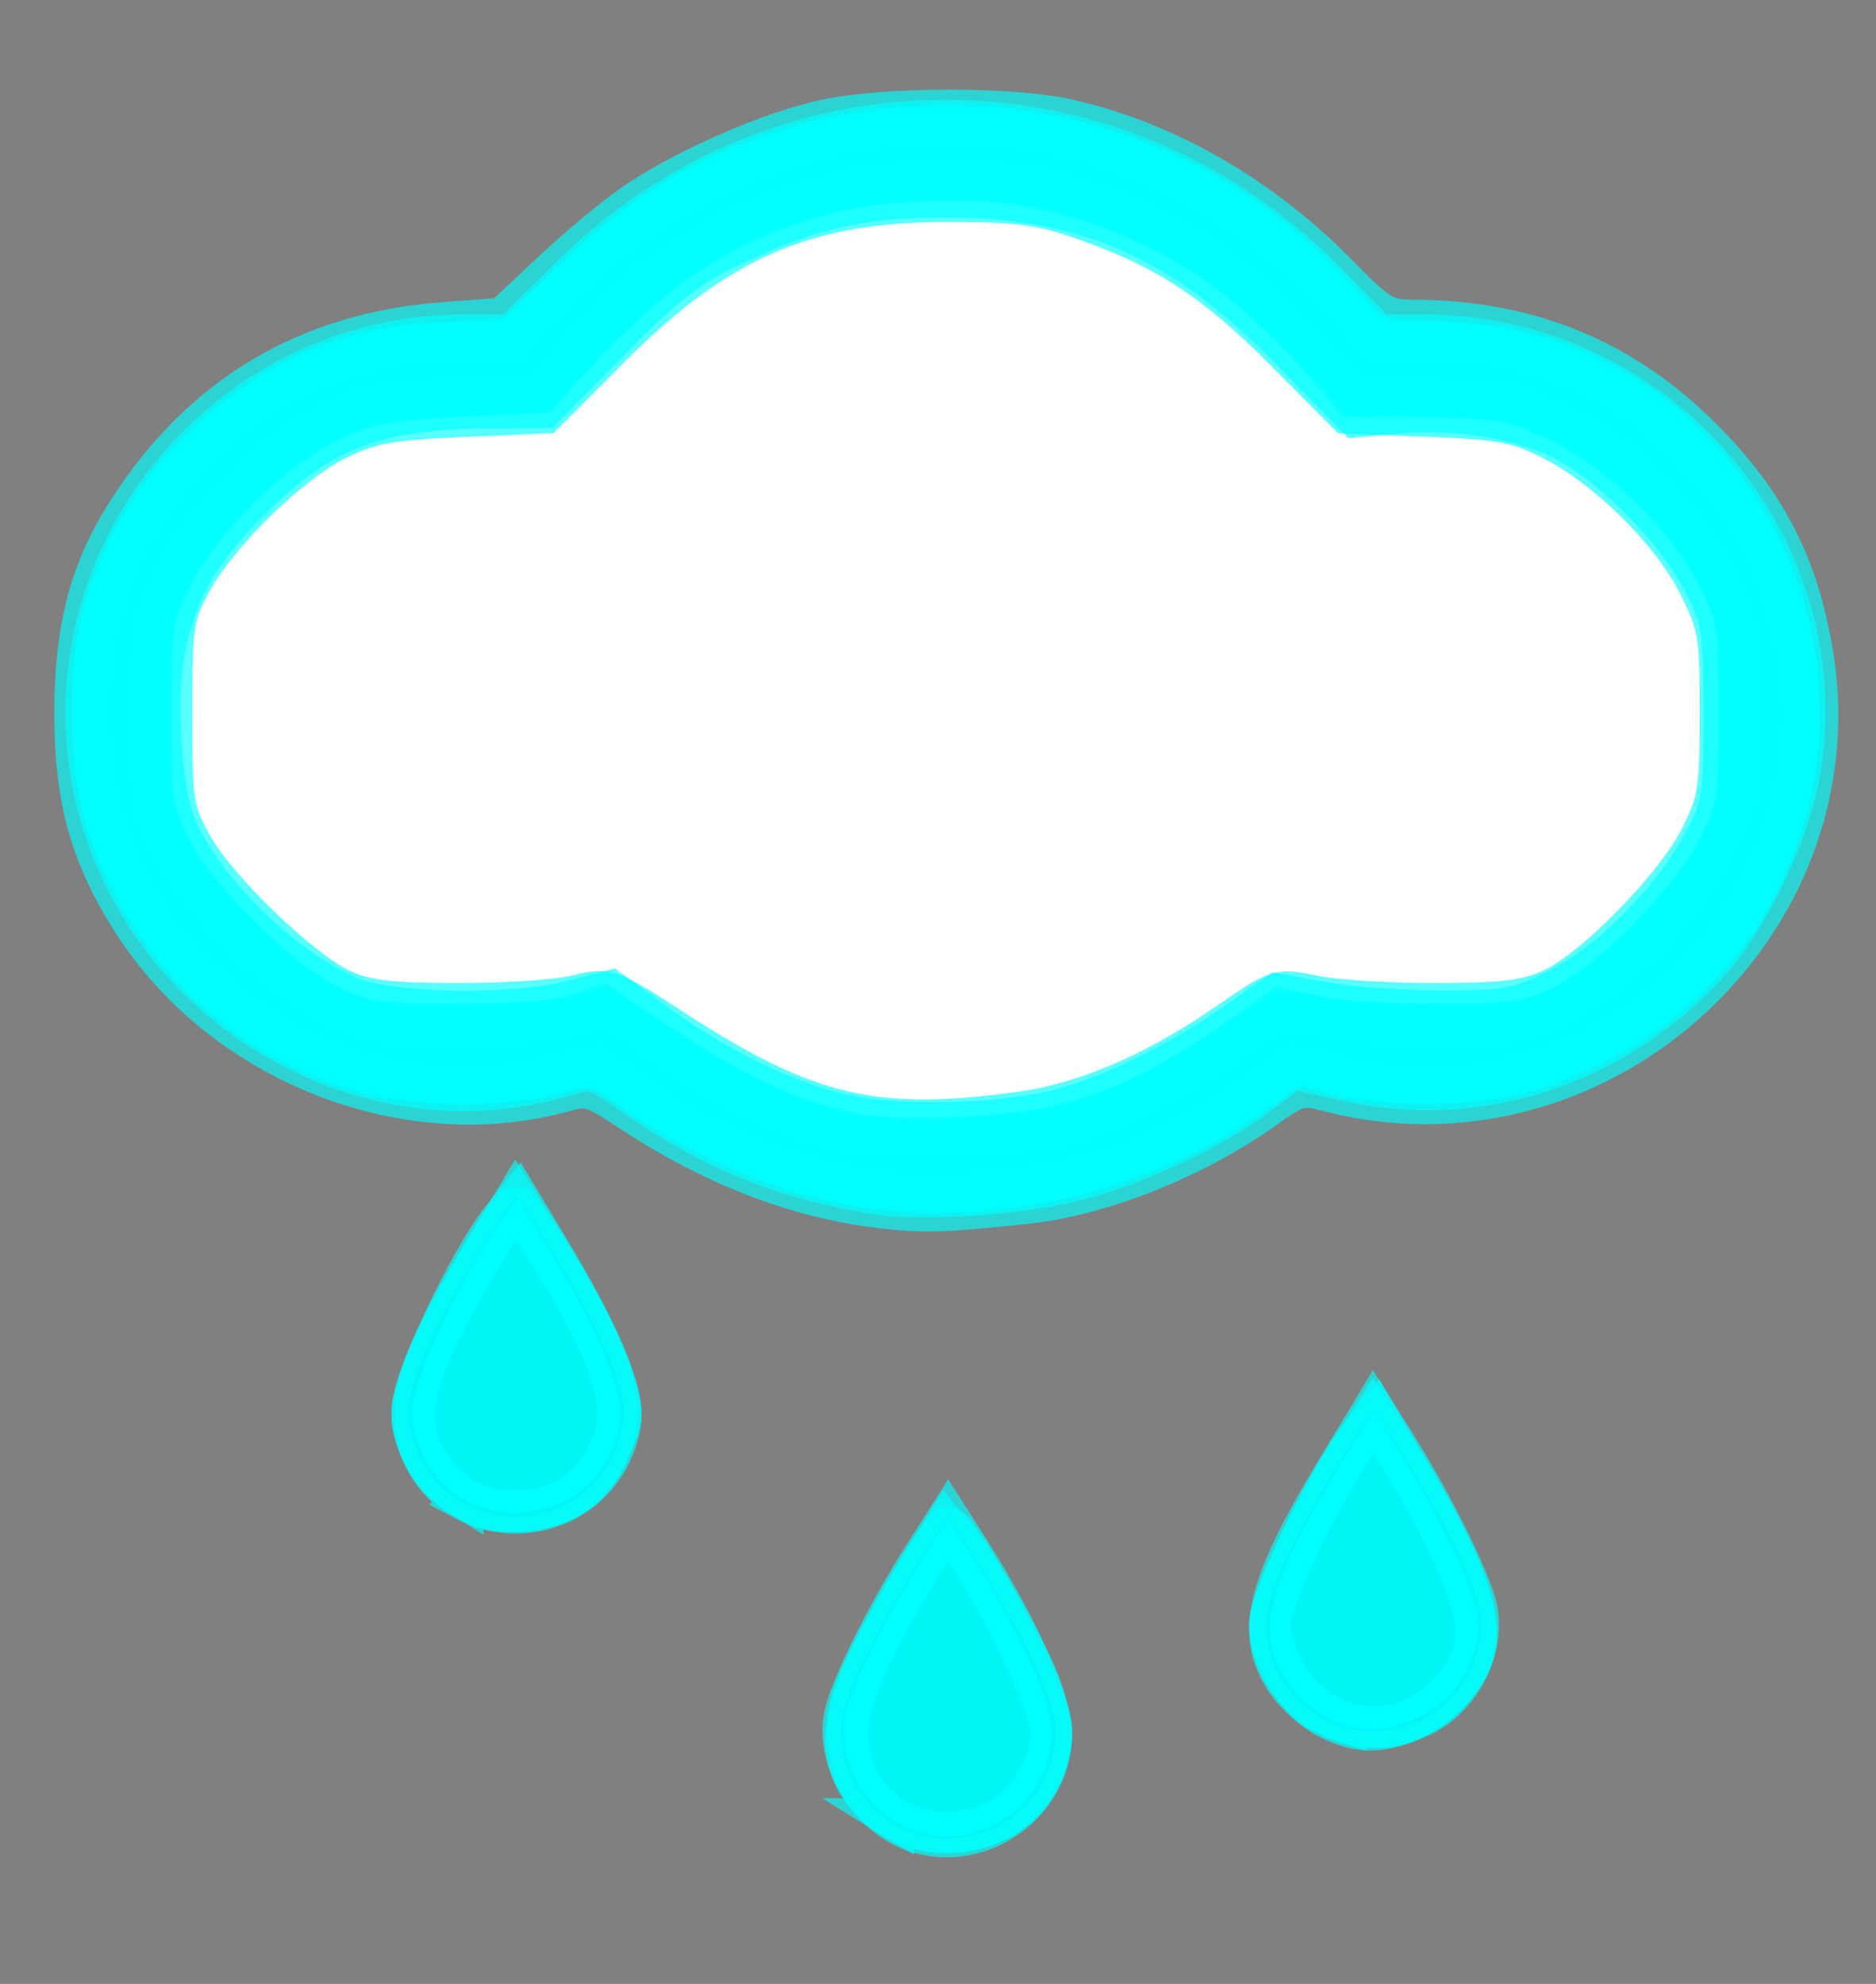 <?xml version="1.0" encoding="UTF-8" standalone="no"?>
<!-- Generated by IcoMoon.io -->

<svg
   xmlns:dc="http://purl.org/dc/elements/1.1/"
   xmlns:cc="http://creativecommons.org/ns#"
   xmlns:rdf="http://www.w3.org/1999/02/22-rdf-syntax-ns#"
   xmlns:svg="http://www.w3.org/2000/svg"
   xmlns="http://www.w3.org/2000/svg"
   xmlns:sodipodi="http://sodipodi.sourceforge.net/DTD/sodipodi-0.dtd"
   xmlns:inkscape="http://www.inkscape.org/namespaces/inkscape"
   version="1.1"
   width="35"
   height="37"
   viewBox="0 0 35 37"
   id="svg1440"
   sodipodi:docname="rainy.svg"
   inkscape:version="0.92.4 (5da689c313, 2019-01-14)">
  <rect x="0" y="0" width="35" height="37" fill="#808080" stroke="none"/>
  <defs
     id="defs1444" />
  <sodipodi:namedview
     pagecolor="#ffffff"
     bordercolor="#666666"
     borderopacity="1"
     objecttolerance="10"
     gridtolerance="10"
     guidetolerance="10"
     inkscape:pageopacity="0"
     inkscape:pageshadow="2"
     inkscape:window-width="1366"
     inkscape:window-height="715"
     id="namedview1442"
     showgrid="false"
     inkscape:zoom="7.375"
     inkscape:cx="-6.0338983"
     inkscape:cy="16"
     inkscape:window-x="-8"
     inkscape:window-y="-8"
     inkscape:window-maximized="1"
     inkscape:current-layer="svg1440" />
  <title
     id="title1436">rainy</title>
  <g
     id="g5116"
     transform="translate(1.627,-2.712)">
    <path
       inkscape:connector-curvature="0"
       id="path1438"
       d="M 25,9 C 24.668,9 24.34,9.023 24.013,9.07 22.146,6.526 19.199,5 16,5 12.801,5 9.855,6.526 7.987,9.07 7.66,9.023 7.332,9 7,9 3.141,9 0,12.141 0,16 0,19.859 3.141,23 7,23 7.856,23 8.693,22.844 9.482,22.542 11.292,24.12 13.594,25 16,25 18.409,25 20.708,24.12 22.518,22.542 23.307,22.844 24.144,23 25,23 c 3.859,0 7,-3.141 7,-7 0,-3.859 -3.141,-7 -7,-7 z m 0,12 C 23.93,21 22.943,20.656 22.129,20.083 20.662,21.851 18.477,23 16,23 13.523,23 11.338,21.852 9.871,20.083 9.058,20.656 8.07,21 7,21 4.238,21 2,18.762 2,16 2,13.238 4.238,11 7,11 7.676,11 8.316,11.138 8.902,11.38 10.229,8.792 12.893,7 16,7 19.107,7 21.771,8.792 23.096,11.38 23.683,11.138 24.325,11 25,11 c 2.762,0 5,2.238 5,5 0,2.762 -2.238,5 -5,5 z M 14.063,35 c 0,1.105 0.895,2 2,2 1.105,0 2,-0.895 2,-2 0,-1.105 -2,-4 -2,-4 0,0 -2,2.895 -2,4 z M 22,33 c 0,1.105 0.895,2 2,2 1.105,0 2,-0.895 2,-2 0,-1.105 -2,-4 -2,-4 0,0 -2,2.895 -2,4 z M 6,29 c 0,1.105 0.894,2 2,2 1.106,0 2,-0.895 2,-2 0,-1.105 -2,-4 -2,-4 0,0 -2,2.895 -2,4 z" />
    <path
       inkscape:connector-curvature="0"
       id="path1994"
       d="m 14.671,22.832 c -1.402,-0.234 -3.068,-1.113 -4.187,-2.207 L 9.891,20.045 9.075,20.434 C 8.351,20.78 8.113,20.824 6.957,20.822 5.378,20.821 4.725,20.568 3.637,19.539 1.374,17.399 1.633,13.802 4.181,11.99 c 0.96,-0.682 1.771,-0.9 3.074,-0.824 0.611,0.036 1.236,0.107 1.39,0.158 0.232,0.078 0.366,-0.037 0.784,-0.666 1.76,-2.65 4.828,-3.99 7.937,-3.465 1.985,0.335 4.278,1.876 5.237,3.519 0.384,0.659 0.429,0.691 0.814,0.591 0.224,-0.058 0.986,-0.106 1.695,-0.107 1.16,-9.49e-4 1.367,0.039 2.08,0.4 1.69,0.856 2.695,2.501 2.695,4.412 2.71e-4,2.129 -1.212,3.845 -3.264,4.619 -1.089,0.411 -2.658,0.328 -3.733,-0.198 l -0.768,-0.376 -0.786,0.728 c -0.948,0.877 -2.382,1.656 -3.56,1.934 -0.807,0.19 -2.319,0.246 -3.105,0.115 z"
       style="opacity:0.654;fill:#00ffff;fill-opacity:1;stroke:#00ffff;stroke-width:0.769;stroke-miterlimit:4;stroke-dasharray:none;stroke-dashoffset:0;stroke-opacity:1" />
    <path
       inkscape:connector-curvature="0"
       id="path5048"
       d="m 14.143,22.709 c -1.206,-0.292 -2.427,-0.953 -3.391,-1.836 L 9.886,20.08 9.092,20.452 C 8.392,20.78 8.139,20.824 6.942,20.822 5.735,20.821 5.51,20.781 4.894,20.457 3.623,19.789 2.755,18.828 2.318,17.605 c -0.314,-0.879 -0.271,-2.45 0.093,-3.425 0.42,-1.124 1.641,-2.347 2.76,-2.765 0.915,-0.342 2.247,-0.407 3.175,-0.156 0.324,0.088 0.603,0.14 0.618,0.117 0.016,-0.024 0.228,-0.361 0.473,-0.751 C 10.054,9.64 11.336,8.495 12.448,7.935 13.791,7.259 14.949,7.017 16.434,7.103 c 2.535,0.147 4.717,1.382 6.066,3.433 0.469,0.714 0.629,0.863 0.849,0.797 2.536,-0.76 5.043,0.317 6.153,2.643 0.307,0.643 0.356,0.923 0.356,2.034 0,1.149 -0.043,1.375 -0.396,2.094 -0.504,1.027 -1.373,1.896 -2.357,2.357 -0.676,0.317 -0.942,0.362 -2.128,0.362 -1.214,0 -1.432,-0.039 -2.08,-0.373 l -0.724,-0.373 -0.835,0.758 c -0.929,0.842 -2.592,1.71 -3.723,1.943 -0.965,0.198 -2.493,0.168 -3.471,-0.068 z"
       style="opacity:0.654;fill:#ffffff;fill-opacity:1;stroke:#ffffff;stroke-width:0.769;stroke-miterlimit:4;stroke-dasharray:none;stroke-dashoffset:0;stroke-opacity:1" />
    <path
       inkscape:connector-curvature="0"
       id="path5050"
       d="M 14.061,22.732 C 12.695,22.353 11.364,21.585 10.393,20.613 L 9.885,20.106 9.227,20.429 C 7.263,21.396 4.912,20.985 3.447,19.418 1.966,17.835 1.627,15.78 2.531,13.876 c 0.988,-2.082 3.444,-3.271 5.564,-2.694 0.625,0.17 0.768,0.173 0.881,0.019 0.075,-0.101 0.406,-0.558 0.736,-1.016 2.619,-3.632 8.154,-4.186 11.506,-1.152 0.595,0.539 1.826,2.077 1.857,2.321 0.002,0.013 0.338,-0.068 0.748,-0.178 2.117,-0.57 4.458,0.503 5.57,2.554 0.441,0.812 0.464,0.925 0.464,2.214 0,1.261 -0.032,1.423 -0.446,2.264 -1.21,2.459 -4.021,3.409 -6.6,2.228 l -0.692,-0.317 -0.835,0.768 c -0.938,0.862 -2.151,1.525 -3.354,1.831 -0.962,0.245 -3.008,0.251 -3.87,0.012 z"
       style="opacity:0.654;fill:#ffffff;fill-opacity:1;stroke:#ffffff;stroke-width:0.769;stroke-miterlimit:4;stroke-dasharray:none;stroke-dashoffset:0;stroke-opacity:1" />
    <path
       inkscape:connector-curvature="0"
       id="path5052"
       d="m 14.253,22.86 c -1.181,-0.257 -2.696,-1.067 -3.587,-1.917 L 9.897,20.21 9.098,20.585 c -0.697,0.327 -0.965,0.375 -2.088,0.375 -1.111,0 -1.394,-0.049 -2.058,-0.361 -1.032,-0.484 -1.944,-1.352 -2.463,-2.346 -0.401,-0.767 -0.428,-0.908 -0.428,-2.242 0,-1.279 0.038,-1.501 0.374,-2.184 0.447,-0.91 1.611,-2.054 2.508,-2.464 0.515,-0.235 0.903,-0.295 1.932,-0.298 0.708,-0.002 1.45,0.042 1.647,0.098 0.323,0.091 0.402,0.035 0.781,-0.556 0.685,-1.068 2.043,-2.272 3.16,-2.802 2.384,-1.132 4.803,-1.133 7.099,-0.004 1.152,0.567 2.552,1.817 3.11,2.777 l 0.407,0.701 0.542,-0.107 c 0.298,-0.059 1.032,-0.107 1.631,-0.108 0.958,-0.001 1.197,0.052 1.991,0.443 3.428,1.689 3.761,6.495 0.599,8.663 -1.407,0.965 -3.492,1.137 -4.945,0.407 l -0.724,-0.364 -0.807,0.73 c -1.94,1.756 -4.581,2.468 -7.112,1.917 z"
       style="opacity:0.654;fill:#ffffff;fill-opacity:1;stroke:#ffffff;stroke-width:0.769;stroke-miterlimit:4;stroke-dasharray:none;stroke-dashoffset:0;stroke-opacity:1" />
    <path
       inkscape:connector-curvature="0"
       id="path5054"
       d="m 13.486,22.868 c -1.125,-0.397 -1.9,-0.844 -2.916,-1.682 L 9.79,20.542 9.044,20.856 C 8.39,21.13 8.114,21.164 6.807,21.129 5.457,21.093 5.247,21.052 4.602,20.697 3.668,20.183 2.612,19.053 2.156,18.078 1.839,17.401 1.791,17.128 1.793,16.001 c 0.002,-1.18 0.041,-1.375 0.433,-2.171 0.543,-1.103 1.49,-2.056 2.573,-2.589 0.703,-0.346 1.017,-0.418 1.9,-0.433 0.582,-0.01 1.277,0.028 1.546,0.085 0.483,0.103 0.496,0.094 1.188,-0.837 1.571,-2.113 3.892,-3.267 6.57,-3.267 2.707,0 5.086,1.22 6.696,3.433 0.281,0.386 0.57,0.768 0.642,0.848 0.149,0.167 0.788,0.086 0.682,-0.086 -0.13,-0.21 0.909,-0.299 1.79,-0.153 1.676,0.278 3.033,1.251 3.853,2.763 0.452,0.833 0.464,0.897 0.464,2.415 0,1.518 -0.012,1.582 -0.464,2.415 -0.524,0.967 -1.454,1.871 -2.413,2.348 -0.574,0.285 -0.835,0.322 -2.275,0.322 -1.416,0 -1.699,-0.039 -2.184,-0.298 l -0.557,-0.298 -0.787,0.665 c -0.908,0.767 -2.251,1.504 -3.311,1.816 -1.182,0.347 -3.51,0.291 -4.652,-0.112 z"
       style="opacity:0.654;fill:#ffffff;fill-opacity:1;stroke:#ffffff;stroke-width:0.769;stroke-miterlimit:4;stroke-dasharray:none;stroke-dashoffset:0;stroke-opacity:1" />
    <path
       inkscape:connector-curvature="0"
       id="path5056"
       d="m 14.573,23.193 c -0.427,-0.067 -1.098,-0.257 -1.492,-0.422 -0.896,-0.376 -2.373,-1.32 -2.807,-1.793 -0.394,-0.429 -0.48,-0.435 -1.26,-0.09 -0.902,0.399 -2.294,0.49 -3.361,0.219 -1.681,-0.427 -3.196,-1.865 -3.72,-3.532 -0.363,-1.154 -0.252,-2.761 0.264,-3.817 0.494,-1.011 1.539,-2.062 2.534,-2.548 0.879,-0.429 2.488,-0.607 3.458,-0.381 0.567,0.132 0.57,0.13 0.935,-0.421 0.997,-1.506 2.546,-2.687 4.289,-3.269 3.504,-1.17 7.322,0.134 9.45,3.227 0.372,0.541 0.484,0.622 0.734,0.531 0.162,-0.059 0.844,-0.107 1.515,-0.107 1.081,2.3e-4 1.321,0.048 2.102,0.418 1.094,0.518 2.02,1.427 2.565,2.519 0.381,0.762 0.417,0.951 0.417,2.164 0,1.765 -0.29,2.551 -1.366,3.701 -1.159,1.239 -2.079,1.635 -3.787,1.627 -1.007,-0.005 -1.458,-0.073 -2.066,-0.312 l -0.778,-0.306 -0.645,0.542 c -0.937,0.788 -2.152,1.482 -3.108,1.778 -1.008,0.311 -2.81,0.438 -3.872,0.271 z"
       style="opacity:0.654;fill:#ffffff;fill-opacity:1;stroke:#ffffff;stroke-width:0.769;stroke-miterlimit:4;stroke-dasharray:none;stroke-dashoffset:0;stroke-opacity:1" />
    <path
       inkscape:connector-curvature="0"
       id="path5058"
       d="M 13.964,23.124 C 12.918,22.842 11.507,22.088 10.586,21.319 L 9.774,20.64 9.172,20.931 c -0.507,0.245 -0.85,0.292 -2.162,0.295 -1.456,0.004 -1.608,-0.022 -2.294,-0.383 C 3.7,20.309 2.657,19.282 2.186,18.352 1.842,17.672 1.784,17.392 1.745,16.214 1.682,14.31 1.968,13.569 3.268,12.268 4.598,10.939 5.307,10.673 7.313,10.752 l 1.455,0.058 0.345,-0.522 C 10.038,8.891 11.798,7.607 13.654,6.976 c 1.142,-0.388 3.696,-0.359 4.898,0.056 1.705,0.589 3.43,1.886 4.275,3.215 l 0.345,0.542 h 1.716 c 1.692,0 1.727,0.006 2.561,0.459 1.041,0.564 1.971,1.537 2.452,2.563 0.322,0.688 0.363,0.935 0.361,2.199 -0.002,1.278 -0.041,1.503 -0.379,2.196 -0.557,1.142 -1.448,2.059 -2.506,2.58 -0.858,0.422 -0.979,0.445 -2.398,0.441 -1.243,-0.003 -1.602,-0.054 -2.137,-0.3 l -0.642,-0.296 -0.776,0.679 c -0.885,0.775 -2.31,1.515 -3.493,1.816 -0.999,0.254 -3.019,0.252 -3.967,-0.003 z"
       style="opacity:0.654;fill:#ffffff;fill-opacity:1;stroke:#ffffff;stroke-width:0.769;stroke-miterlimit:4;stroke-dasharray:none;stroke-dashoffset:0;stroke-opacity:1" />
    <path
       inkscape:connector-curvature="0"
       id="path5060"
       d="m 14.603,23.383 c -1.432,-0.277 -3.1,-1.115 -4.156,-2.089 -0.321,-0.296 -0.608,-0.538 -0.638,-0.538 -0.029,0 -0.351,0.135 -0.715,0.3 -0.547,0.248 -0.908,0.3 -2.085,0.302 C 5.764,21.36 5.493,21.317 4.841,21.012 3.813,20.533 2.675,19.451 2.118,18.424 1.665,17.589 1.654,17.534 1.661,16.01 c 0.006,-1.359 0.048,-1.645 0.33,-2.226 0.471,-0.968 1.776,-2.304 2.691,-2.753 0.712,-0.35 0.888,-0.377 2.419,-0.377 h 1.651 L 9.148,10.112 C 9.813,9.198 11.287,7.922 12.188,7.481 c 3.509,-1.719 7.334,-1.02 9.996,1.825 0.442,0.473 0.842,0.981 0.889,1.129 0.106,0.335 0.408,0.407 1.022,0.245 0.782,-0.207 2.315,-0.025 3.162,0.376 2.232,1.056 3.525,3.504 3.092,5.854 -0.505,2.741 -2.69,4.536 -5.503,4.52 -0.702,-0.004 -1.503,-0.202 -2.395,-0.593 -0.151,-0.066 -0.425,0.081 -0.871,0.467 -1.588,1.374 -3.247,2.034 -5.282,2.101 -0.746,0.024 -1.508,0.015 -1.695,-0.021 z"
       style="opacity:0.654;fill:#ffffff;fill-opacity:1;stroke:#ffffff;stroke-width:0.769;stroke-miterlimit:4;stroke-dasharray:none;stroke-dashoffset:0;stroke-opacity:1" />
    <path
       inkscape:connector-curvature="0"
       id="path5062"
       d="M 14.468,23.51 C 13.245,23.305 11.816,22.62 10.493,21.603 L 9.704,20.997 9.069,21.249 c -0.484,0.192 -0.99,0.252 -2.126,0.252 -1.375,0 -1.555,-0.031 -2.305,-0.398 -0.979,-0.479 -2.155,-1.629 -2.712,-2.653 -0.387,-0.711 -0.406,-0.822 -0.406,-2.373 0,-1.487 0.032,-1.695 0.368,-2.413 0.481,-1.026 1.752,-2.297 2.778,-2.778 0.702,-0.329 0.956,-0.371 2.38,-0.391 L 8.639,10.473 9.16,9.818 C 10.849,7.694 12.923,6.594 15.553,6.429 c 2.83,-0.178 5.57,1.115 7.399,3.491 0.553,0.719 0.647,0.787 0.901,0.652 0.175,-0.093 0.755,-0.129 1.517,-0.093 1.06,0.05 1.357,0.121 2.099,0.5 1.092,0.558 2.047,1.508 2.583,2.57 0.396,0.785 0.417,0.908 0.417,2.436 0,1.522 -0.022,1.654 -0.413,2.436 -0.521,1.042 -1.682,2.212 -2.679,2.7 -0.708,0.347 -0.89,0.375 -2.33,0.368 -1.114,-0.006 -1.731,-0.073 -2.152,-0.234 -0.325,-0.124 -0.654,-0.187 -0.73,-0.14 -0.077,0.047 -0.513,0.367 -0.969,0.711 -1.074,0.81 -2.502,1.456 -3.609,1.634 -0.861,0.138 -2.441,0.163 -3.119,0.05 z"
       style="opacity:0.654;fill:#ffffff;fill-opacity:1;stroke:#ffffff;stroke-width:0.769;stroke-miterlimit:4;stroke-dasharray:none;stroke-dashoffset:0;stroke-opacity:1" />
    <path
       inkscape:connector-curvature="0"
       id="path5064"
       d="m 14.197,24.763 c -1.549,-0.333 -2.624,-0.803 -3.943,-1.724 L 9.496,22.511 8.626,22.716 c -4.345,1.024 -8.531,-2.266 -8.531,-6.706 0,-3.831 3.112,-6.915 6.978,-6.915 L 8.027,9.095 8.625,8.401 C 9.784,7.055 11.592,5.941 13.478,5.411 14.833,5.03 17.09,5.004 18.4,5.354 c 1.872,0.5 3.844,1.723 5.061,3.138 l 0.519,0.603 h 0.978 c 1.943,0 3.62,0.708 4.936,2.083 1.028,1.074 1.458,1.827 1.793,3.137 0.323,1.263 0.338,2.007 0.063,3.173 -0.895,3.795 -4.697,6.158 -8.41,5.227 l -0.839,-0.211 -0.886,0.62 c -1.642,1.148 -3.183,1.666 -5.249,1.766 -0.823,0.04 -1.606,-0.006 -2.169,-0.127 z m 4.481,-1.131 c 1.049,-0.371 1.821,-0.777 2.805,-1.474 0.835,-0.592 0.853,-0.597 1.424,-0.434 0.318,0.091 1.31,0.17 2.205,0.175 1.533,0.009 1.674,-0.013 2.431,-0.385 1.059,-0.52 2.351,-1.821 2.901,-2.923 0.416,-0.832 0.43,-0.92 0.43,-2.584 0,-1.701 -0.006,-1.735 -0.479,-2.681 -0.586,-1.172 -1.657,-2.2 -2.911,-2.795 -0.792,-0.376 -1.027,-0.421 -2.315,-0.447 L 23.736,10.054 22.458,8.781 C 21.416,7.743 20.967,7.404 20.027,6.943 18.509,6.199 17.212,5.93 15.552,6.016 12.933,6.151 10.457,7.407 8.974,9.351 l -0.504,0.661 -1.594,0.057 c -1.456,0.052 -1.67,0.094 -2.468,0.487 -1.096,0.54 -2.416,1.879 -2.928,2.973 -0.342,0.73 -0.369,0.915 -0.369,2.55 9.96e-5,1.681 0.018,1.797 0.392,2.508 0.533,1.014 1.987,2.433 2.998,2.926 0.756,0.369 0.925,0.397 2.373,0.397 0.91,0 1.822,-0.076 2.191,-0.184 l 0.631,-0.184 0.725,0.538 c 1.075,0.799 1.911,1.248 3.002,1.611 0.883,0.294 1.147,0.32 2.74,0.266 1.285,-0.043 1.967,-0.132 2.515,-0.326 z"
       style="opacity:0.654;fill:#00ffff;fill-opacity:1;stroke:#00ffff;stroke-width:0.769;stroke-miterlimit:4;stroke-dasharray:none;stroke-dashoffset:0;stroke-opacity:1" />
    <path
       inkscape:connector-curvature="0"
       id="path5066"
       d="M 14.385,24.821 C 12.931,24.558 10.977,23.68 9.852,22.783 9.521,22.519 9.474,22.516 8.705,22.716 5.068,23.664 1.264,21.401 0.279,17.705 0.179,17.332 0.098,16.569 0.098,16.01 c 0,-1.945 0.648,-3.508 2.026,-4.886 C 3.487,9.762 5.064,9.1 6.955,9.097 L 7.916,9.095 9.067,7.96 C 10.837,6.214 12.962,5.261 15.485,5.083 c 2.754,-0.194 5.445,0.863 7.542,2.961 l 1.05,1.051 h 0.93 c 4.733,0 8.082,4.689 6.543,9.161 -0.364,1.058 -0.932,1.909 -1.871,2.805 -1.684,1.606 -4.06,2.226 -6.343,1.653 l -0.844,-0.212 -0.645,0.493 c -0.841,0.642 -1.928,1.184 -3.108,1.55 -1.083,0.336 -3.258,0.474 -4.354,0.276 z m 4.286,-1.21 c 0.959,-0.326 2.182,-0.982 3.078,-1.654 0.558,-0.417 0.583,-0.423 1.2,-0.25 0.924,0.259 3.662,0.233 4.272,-0.04 1.345,-0.602 3.017,-2.354 3.447,-3.614 0.137,-0.401 0.205,-1.126 0.205,-2.182 0,-1.503 -0.021,-1.624 -0.428,-2.438 -0.57,-1.14 -1.734,-2.287 -2.908,-2.865 -0.866,-0.426 -1.028,-0.459 -2.396,-0.481 l -1.467,-0.024 -0.909,-0.983 C 19.888,5.968 15.714,5.136 12.027,6.941 11.084,7.403 10.649,7.732 9.631,8.755 L 8.388,10.005 6.822,10.074 c -1.355,0.06 -1.671,0.12 -2.35,0.449 -1.02,0.494 -2.448,1.933 -2.967,2.99 -0.373,0.76 -0.394,0.894 -0.394,2.564 -1.119e-4,1.703 0.014,1.788 0.407,2.508 0.56,1.027 1.987,2.419 2.983,2.91 0.75,0.37 0.93,0.402 2.305,0.406 0.82,0.002 1.803,-0.076 2.184,-0.173 l 0.693,-0.177 0.867,0.603 c 1.084,0.754 2.355,1.396 3.277,1.656 1.063,0.299 3.694,0.191 4.844,-0.199 z"
       style="opacity:0.654;fill:#00ffff;fill-opacity:1;stroke:#00ffff;stroke-width:0.769;stroke-miterlimit:4;stroke-dasharray:none;stroke-dashoffset:0;stroke-opacity:1" />
    <path
       inkscape:connector-curvature="0"
       id="path5068"
       d="M 13.983,24.751 C 12.743,24.479 11.473,23.926 10.421,23.202 L 9.477,22.552 8.756,22.739 C 7.805,22.985 6.176,22.976 5.184,22.718 2.968,22.14 1.049,20.292 0.364,18.073 0.028,16.986 0.004,15.149 0.311,14.103 0.671,12.877 1.301,11.851 2.223,10.988 3.615,9.686 5.066,9.095 6.869,9.095 H 7.898 L 9.047,7.966 C 10.371,6.666 11.587,5.929 13.178,5.463 c 3.653,-1.071 7.547,-0.006 10.079,2.757 l 0.802,0.875 h 1.088 c 5.16,0 8.422,5.592 5.961,10.221 -0.857,1.613 -2.395,2.828 -4.292,3.391 -0.926,0.275 -2.737,0.283 -3.615,0.017 -0.627,-0.19 -0.685,-0.186 -1.005,0.066 -2.273,1.798 -5.476,2.563 -8.214,1.962 z m 4.467,-1.107 c 0.922,-0.273 1.858,-0.753 2.933,-1.501 l 0.881,-0.613 0.754,0.155 c 0.415,0.085 1.421,0.155 2.237,0.154 1.295,-0.001 1.576,-0.044 2.21,-0.339 0.899,-0.418 2.379,-1.887 2.936,-2.913 0.393,-0.723 0.405,-0.801 0.405,-2.576 0,-1.821 -0.002,-1.835 -0.457,-2.673 -0.602,-1.109 -1.805,-2.243 -2.95,-2.779 -0.832,-0.389 -1.029,-0.426 -2.356,-0.436 l -1.448,-0.011 -0.531,-0.659 C 21.124,7.039 17.948,5.727 14.97,6.107 12.71,6.396 10.82,7.393 9.288,9.105 l -0.819,0.915 -1.577,0.089 c -1.352,0.077 -1.694,0.146 -2.401,0.484 -1.07,0.512 -2.355,1.784 -2.896,2.866 -0.399,0.798 -0.415,0.901 -0.415,2.577 0,1.618 0.026,1.797 0.358,2.452 0.509,1.005 1.956,2.455 2.941,2.947 0.77,0.385 0.896,0.405 2.451,0.4 1.022,-0.004 1.834,-0.075 2.155,-0.19 l 0.516,-0.184 1.264,0.845 c 1.318,0.881 2.413,1.366 3.545,1.568 0.885,0.158 3.168,0.028 4.039,-0.23 z"
       style="opacity:0.654;fill:#00ffff;fill-opacity:1;stroke:#00ffff;stroke-width:0.769;stroke-miterlimit:4;stroke-dasharray:none;stroke-dashoffset:0;stroke-opacity:1" />
    <path
       inkscape:connector-curvature="0"
       id="path5070"
       d="M 14.668,24.969 C 13.011,24.705 11.648,24.149 10.229,23.158 9.464,22.624 9.435,22.616 8.884,22.781 5.17,23.894 1.073,21.462 0.163,17.605 -0.87,13.224 2.513,8.959 7.022,8.959 H 7.926 L 8.994,7.896 C 12.954,3.948 19.169,3.98 23.107,7.968 l 0.979,0.991 0.852,0.002 c 4.334,0.01 7.675,3.845 7.027,8.066 -0.186,1.214 -1.007,2.911 -1.817,3.755 -1.771,1.846 -4.233,2.621 -6.633,2.087 l -1.027,-0.229 -0.63,0.481 c -0.834,0.636 -2.365,1.352 -3.458,1.616 -1.101,0.266 -2.837,0.374 -3.732,0.231 z m 3.589,-1.593 c 0.921,-0.253 2.141,-0.861 3.164,-1.576 l 0.784,-0.548 0.859,0.158 c 0.472,0.087 1.467,0.158 2.211,0.158 1.232,0 1.425,-0.036 2.168,-0.407 0.972,-0.486 2.154,-1.674 2.704,-2.719 0.368,-0.699 0.389,-0.83 0.389,-2.433 0,-1.591 -0.023,-1.741 -0.382,-2.441 -0.471,-0.921 -1.56,-2.053 -2.486,-2.586 -0.784,-0.451 -2.103,-0.679 -3.275,-0.566 l -0.716,0.069 -1.249,-1.275 C 20.434,7.176 18.64,6.383 16.027,6.383 c -1.594,0 -2.566,0.221 -4,0.908 C 11.214,7.681 10.76,8.033 9.762,9.047 l -1.248,1.268 -0.921,7.87e-4 c -2.19,0.002 -3.227,0.394 -4.555,1.722 -0.989,0.989 -1.391,1.7 -1.603,2.838 -0.17,0.914 -0.058,2.592 0.217,3.251 0.489,1.17 1.916,2.582 3.197,3.163 0.74,0.336 3.048,0.385 4.187,0.09 l 0.729,-0.189 0.826,0.605 c 1.349,0.989 2.918,1.685 4.052,1.798 1.257,0.125 2.68,0.04 3.614,-0.217 z"
       style="opacity:0.654;fill:#00ffff;fill-opacity:1;stroke:#00ffff;stroke-width:0.769;stroke-miterlimit:4;stroke-dasharray:none;stroke-dashoffset:0;stroke-opacity:1" />
    <path
       inkscape:connector-curvature="0"
       id="path5072"
       d="M 14.807,25.235 C 13.215,25.046 11.644,24.433 10.07,23.388 9.468,22.988 9.319,22.943 8.946,23.05 6,23.895 2.546,22.55 0.849,19.897 0.075,18.686 -0.222,17.636 -0.229,16.078 -0.236,14.437 0.049,13.349 0.786,12.21 2.157,10.088 4.127,8.919 6.648,8.731 L 7.756,8.648 8.655,7.804 C 9.15,7.34 9.841,6.764 10.191,6.523 11.129,5.877 12.739,5.17 13.768,4.952 c 1.176,-0.249 3.525,-0.245 4.597,0.007 1.795,0.423 3.537,1.429 4.935,2.848 0.806,0.819 0.903,0.877 1.473,0.88 2.127,0.01 3.884,0.734 5.351,2.205 1.174,1.177 1.773,2.326 2.055,3.943 0.894,5.122 -4.001,9.561 -9.061,8.216 -0.46,-0.122 -0.559,-0.094 -1.153,0.329 -1.316,0.937 -3.049,1.626 -4.468,1.776 -1.553,0.164 -1.887,0.174 -2.69,0.079 z m 2.6,-1.779 c 1.227,-0.17 2.512,-0.722 3.888,-1.67 0.926,-0.638 0.931,-0.639 1.6,-0.496 0.369,0.079 1.385,0.143 2.258,0.141 1.285,-0.002 1.698,-0.054 2.176,-0.271 0.793,-0.36 2.325,-1.926 2.775,-2.838 0.332,-0.674 0.364,-0.877 0.364,-2.317 0,-1.483 -0.025,-1.628 -0.407,-2.394 -0.49,-0.98 -1.685,-2.164 -2.719,-2.693 -0.647,-0.331 -0.93,-0.386 -2.289,-0.441 L 23.501,10.415 22.341,9.246 C 21.057,7.954 20.142,7.354 18.649,6.825 17.804,6.525 17.42,6.471 16.095,6.467 13.427,6.457 11.778,7.162 9.773,9.172 l -1.237,1.24 -1.572,0.069 c -1.335,0.059 -1.681,0.123 -2.299,0.425 -0.881,0.431 -2.225,1.742 -2.722,2.656 -0.343,0.63 -0.365,0.776 -0.366,2.446 -9.492e-4,1.679 0.019,1.814 0.369,2.457 0.448,0.824 2.043,2.361 2.811,2.71 0.443,0.201 0.89,0.254 2.159,0.256 0.881,0.002 1.871,-0.065 2.201,-0.148 0.598,-0.151 0.603,-0.149 1.857,0.662 2.453,1.588 3.726,1.887 6.433,1.511 z"
       style="opacity:0.654;fill:#00ffff;fill-opacity:1;stroke:#00ffff;stroke-width:0.769;stroke-miterlimit:4;stroke-dasharray:none;stroke-dashoffset:0;stroke-opacity:1" />
    <path
       inkscape:connector-curvature="0"
       id="path5074"
       d="M 15.051,36.634 C 14.502,36.289 14.197,35.704 14.197,34.996 c 0,-0.578 0.437,-1.574 1.332,-3.034 l 0.487,-0.794 0.31,0.387 c 0.524,0.654 1.667,3.021 1.667,3.452 0,0.498 -0.266,1.032 -0.732,1.467 -0.492,0.46 -1.606,0.54 -2.211,0.16 z"
       style="opacity:0.654;fill:#00ffff;fill-opacity:1;stroke:#00ffff;stroke-width:0.769;stroke-miterlimit:4;stroke-dasharray:none;stroke-dashoffset:0;stroke-opacity:1" />
    <path
       inkscape:connector-curvature="0"
       id="path5076"
       d="m 15.072,36.639 c -0.874,-0.533 -1.125,-1.328 -0.754,-2.385 0.27,-0.768 1.585,-3.058 1.756,-3.058 0.149,0 1.475,2.299 1.71,2.966 0.266,0.754 0.264,1.149 -0.009,1.723 -0.441,0.929 -1.796,1.306 -2.703,0.753 z"
       style="opacity:0.654;fill:#00ffff;fill-opacity:1;stroke:#00ffff;stroke-width:0.769;stroke-miterlimit:4;stroke-dasharray:none;stroke-dashoffset:0;stroke-opacity:1" />
    <path
       inkscape:connector-curvature="0"
       id="path5078"
       d="m 15.499,36.888 c -0.89,-0.269 -1.551,-1.336 -1.364,-2.2 0.113,-0.521 0.802,-1.907 1.46,-2.937 l 0.469,-0.734 0.382,0.598 c 0.893,1.398 1.547,2.844 1.547,3.418 -0.001,1.272 -1.279,2.223 -2.494,1.855 z"
       style="opacity:0.654;fill:#00ffff;fill-opacity:1;stroke:#00ffff;stroke-width:0.769;stroke-miterlimit:4;stroke-dasharray:none;stroke-dashoffset:0;stroke-opacity:1" />
    <path
       inkscape:connector-curvature="0"
       id="path5080"
       d="m 23.485,34.845 c -0.224,-0.069 -0.506,-0.203 -0.627,-0.297 -0.384,-0.297 -0.796,-1.099 -0.796,-1.55 -4.99e-4,-0.428 0.775,-2.074 1.547,-3.282 l 0.382,-0.598 0.473,0.734 c 0.826,1.282 1.457,2.721 1.442,3.288 -0.03,1.15 -1.308,2.05 -2.421,1.705 z"
       style="opacity:0.654;fill:#00ffff;fill-opacity:1;stroke:#00ffff;stroke-width:0.769;stroke-miterlimit:4;stroke-dasharray:none;stroke-dashoffset:0;stroke-opacity:1" />
    <path
       inkscape:connector-curvature="0"
       id="path5082"
       d="m 23.156,34.694 c -0.672,-0.348 -1.095,-1.002 -1.095,-1.692 0,-0.463 1.121,-2.799 1.675,-3.491 l 0.319,-0.398 0.668,1.144 c 1.25,2.139 1.461,3.014 0.906,3.758 -0.682,0.913 -1.558,1.154 -2.473,0.68 z"
       style="opacity:0.654;fill:#00ffff;fill-opacity:1;stroke:#00ffff;stroke-width:0.769;stroke-miterlimit:4;stroke-dasharray:none;stroke-dashoffset:0;stroke-opacity:1" />
    <path
       inkscape:connector-curvature="0"
       id="path5084"
       d="m 23.148,34.756 c -0.26,-0.13 -0.61,-0.444 -0.78,-0.698 -0.581,-0.869 -0.368,-1.758 0.936,-3.917 l 0.69,-1.143 0.415,0.659 c 0.701,1.114 1.428,2.587 1.52,3.078 0.143,0.763 -0.332,1.662 -1.05,1.988 -0.724,0.328 -1.128,0.336 -1.732,0.033 z"
       style="opacity:0.654;fill:#00ffff;fill-opacity:1;stroke:#00ffff;stroke-width:0.769;stroke-miterlimit:4;stroke-dasharray:none;stroke-dashoffset:0;stroke-opacity:1" />
    <path
       inkscape:connector-curvature="0"
       id="path5086"
       d="M 7.202,30.733 C 6.19,30.292 5.855,29.271 6.339,28.095 c 0.353,-0.857 1.503,-2.86 1.645,-2.863 0.051,-0.001 0.368,0.44 0.705,0.981 1.238,1.987 1.462,2.918 0.915,3.804 -0.5,0.809 -1.501,1.107 -2.401,0.715 z"
       style="opacity:0.654;fill:#00ffff;fill-opacity:1;stroke:#00ffff;stroke-width:0.769;stroke-miterlimit:4;stroke-dasharray:none;stroke-dashoffset:0;stroke-opacity:1" />
    <path
       inkscape:connector-curvature="0"
       id="path5088"
       d="m 7.043,30.663 c -0.537,-0.337 -0.981,-1.03 -0.981,-1.533 -7.659e-4,-0.561 0.423,-1.564 1.217,-2.878 l 0.714,-1.183 0.528,0.835 c 0.686,1.084 1.13,1.969 1.337,2.661 0.146,0.489 0.133,0.631 -0.108,1.175 -0.333,0.753 -0.788,1.072 -1.629,1.145 -0.476,0.041 -0.748,-0.015 -1.078,-0.223 z"
       style="opacity:0.654;fill:#00ffff;fill-opacity:1;stroke:#00ffff;stroke-width:0.769;stroke-miterlimit:4;stroke-dasharray:none;stroke-dashoffset:0;stroke-opacity:1" />
    <path
       inkscape:connector-curvature="0"
       id="path5090"
       d="M 7.019,30.678 C 6.458,30.377 6.061,29.682 6.061,29.002 c 0,-0.529 1.067,-2.8 1.669,-3.551 l 0.313,-0.39 0.561,0.933 c 0.986,1.637 1.432,2.719 1.344,3.26 -0.223,1.372 -1.694,2.088 -2.93,1.425 z"
       style="opacity:0.654;fill:#00ffff;fill-opacity:1;stroke:#00ffff;stroke-width:0.769;stroke-miterlimit:4;stroke-dasharray:none;stroke-dashoffset:0;stroke-opacity:1" />
  </g>
</svg>

